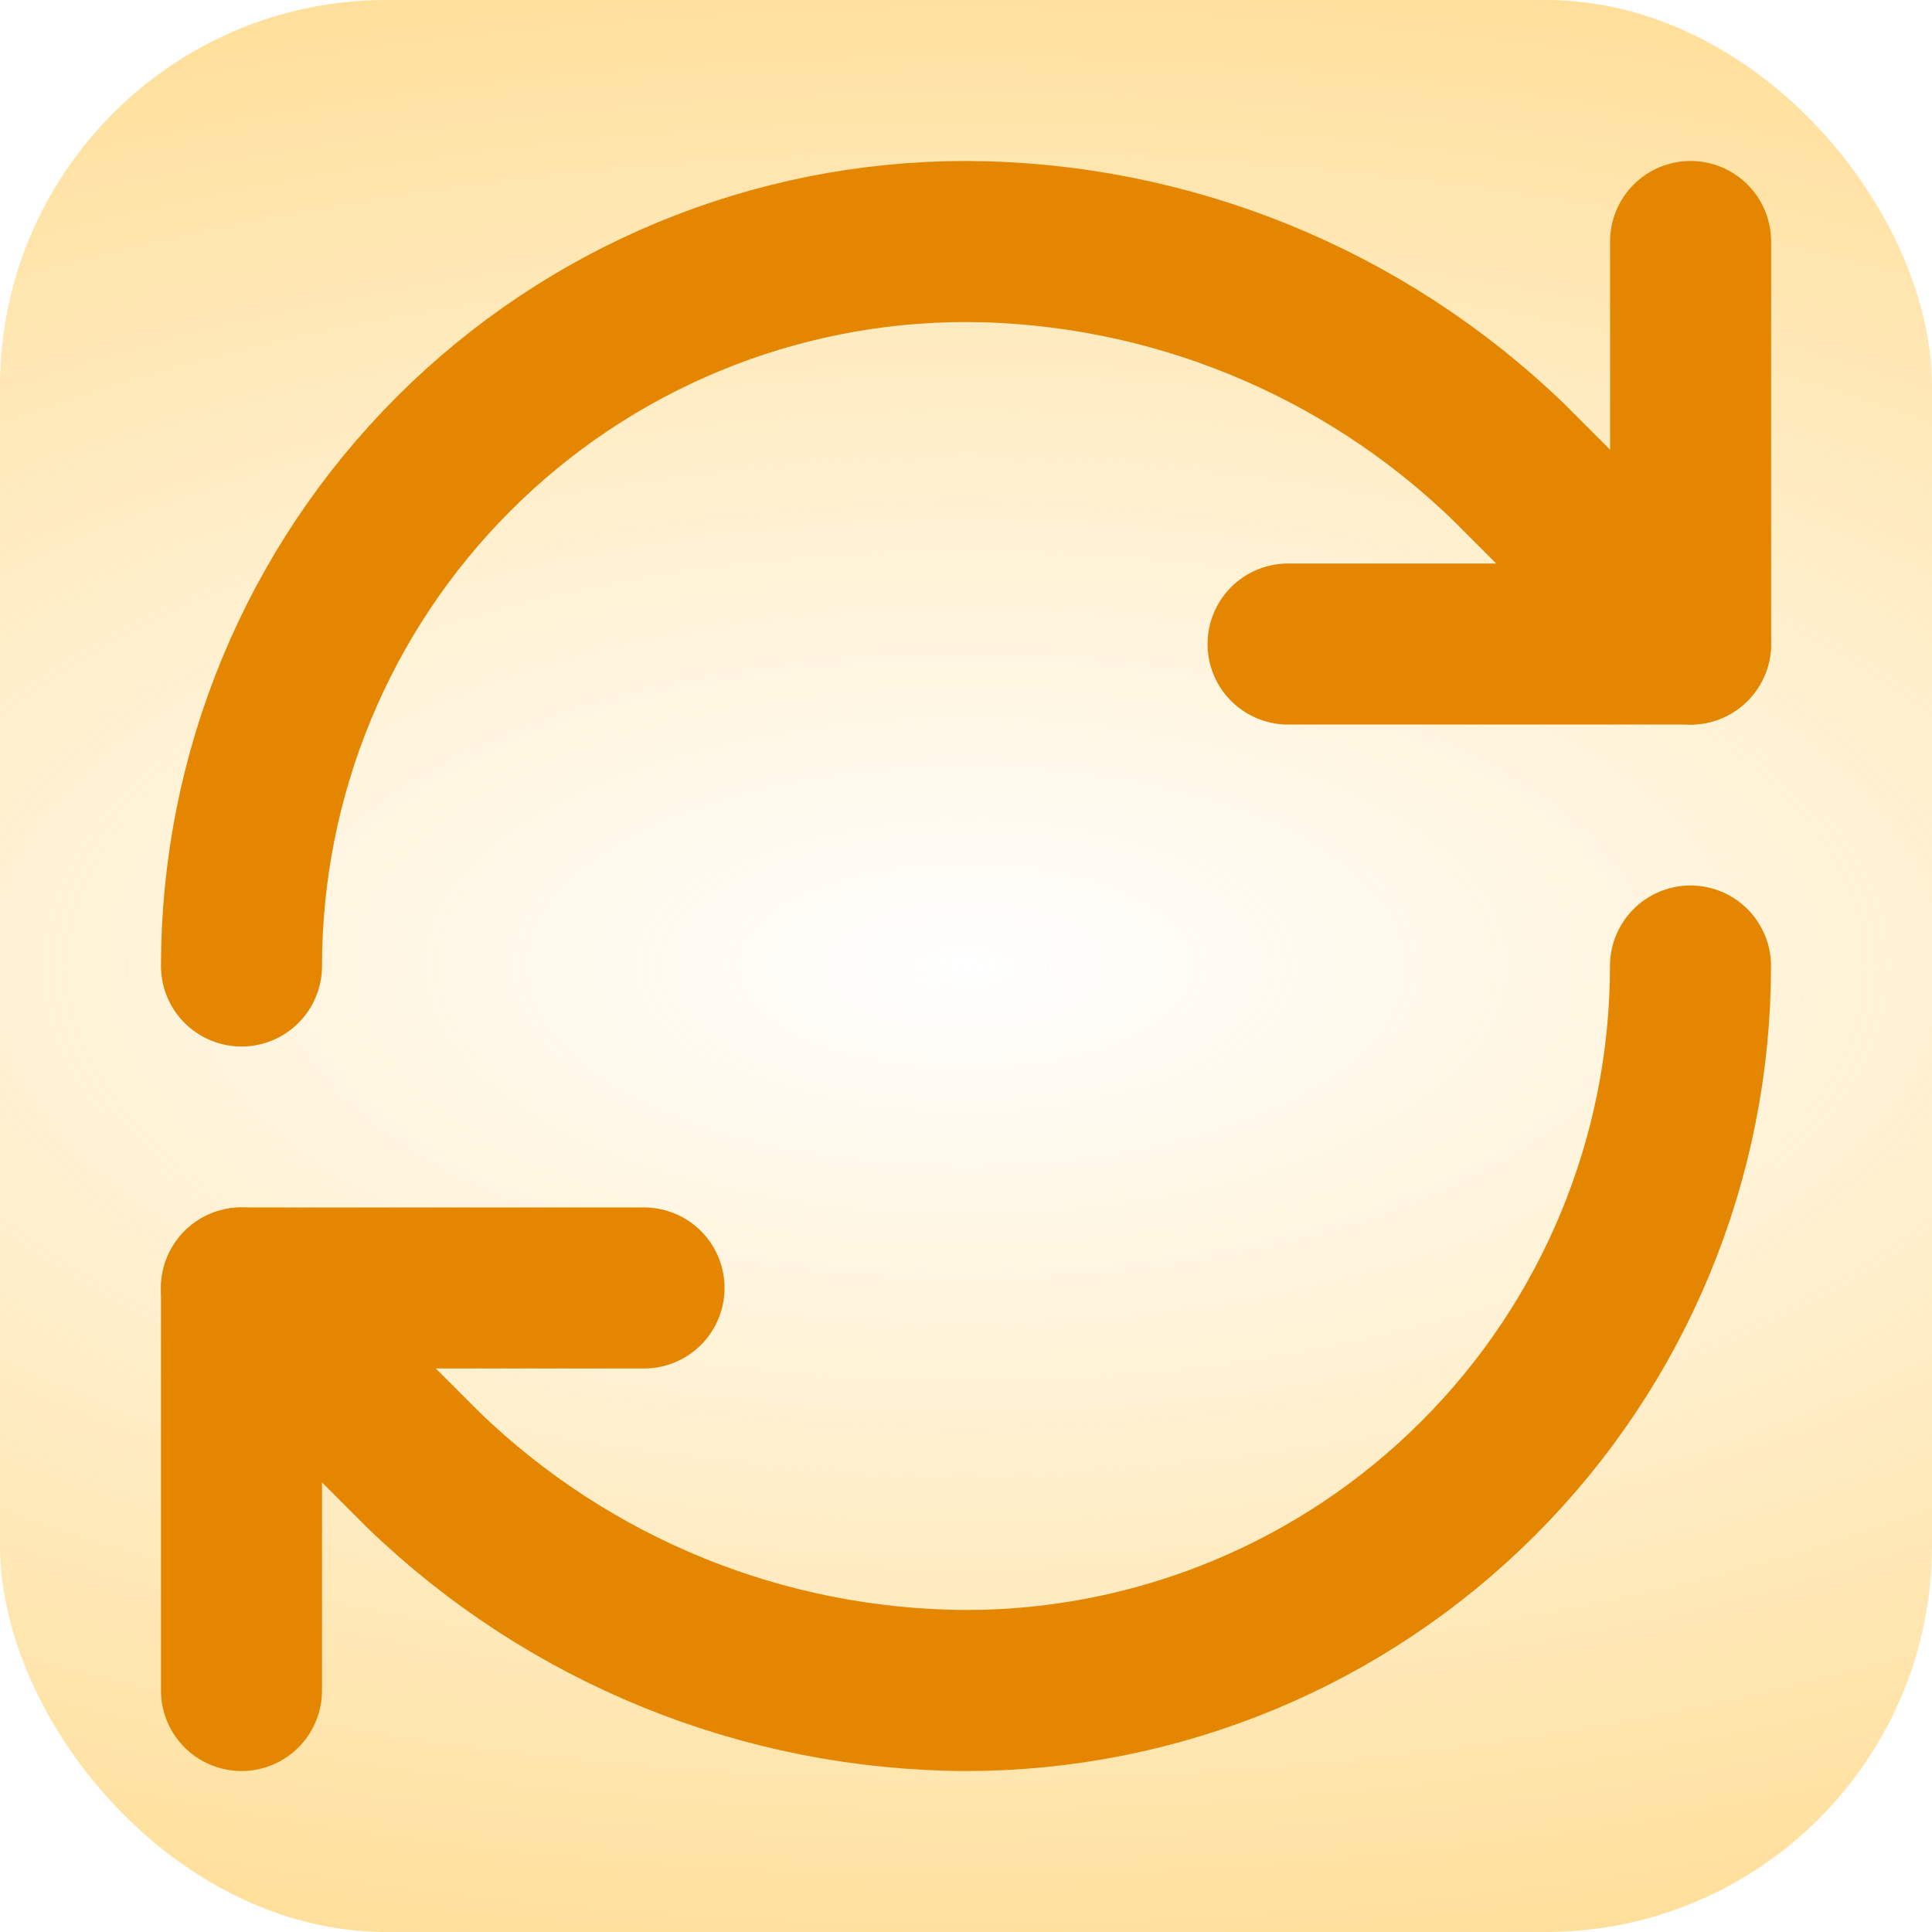 <svg width="20" height="20" viewBox="0 0 20 20" fill="none" xmlns="http://www.w3.org/2000/svg">
<rect width="20" height="20" rx="4" fill="url(#paint0_radial_572_598)"/>
<path d="M2.5 10C2.5 8.011 3.29 6.103 4.697 4.697C6.103 3.29 8.011 2.5 10 2.5C12.097 2.508 14.109 3.326 15.617 4.783L17.5 6.667" stroke="#E58600" stroke-width="1.667" stroke-linecap="round" stroke-linejoin="round"/>
<path d="M17.501 2.5V6.667H13.334" stroke="#E58600" stroke-width="1.667" stroke-linecap="round" stroke-linejoin="round"/>
<path d="M17.5 10C17.5 11.989 16.71 13.897 15.303 15.303C13.897 16.71 11.989 17.5 10 17.5C7.903 17.492 5.891 16.674 4.383 15.217L2.5 13.333" stroke="#E58600" stroke-width="1.667" stroke-linecap="round" stroke-linejoin="round"/>
<path d="M6.667 13.333H2.5V17.5" stroke="#E58600" stroke-width="1.667" stroke-linecap="round" stroke-linejoin="round"/>
<defs>
<radialGradient id="paint0_radial_572_598" cx="0" cy="0" r="1" gradientUnits="userSpaceOnUse" gradientTransform="translate(10 10) rotate(-90) scale(15.059 32.283)">
<stop stop-color="#FFD16E" stop-opacity="0"/>
<stop offset="1" stop-color="#FFD16E"/>
</radialGradient>
</defs>
</svg>
